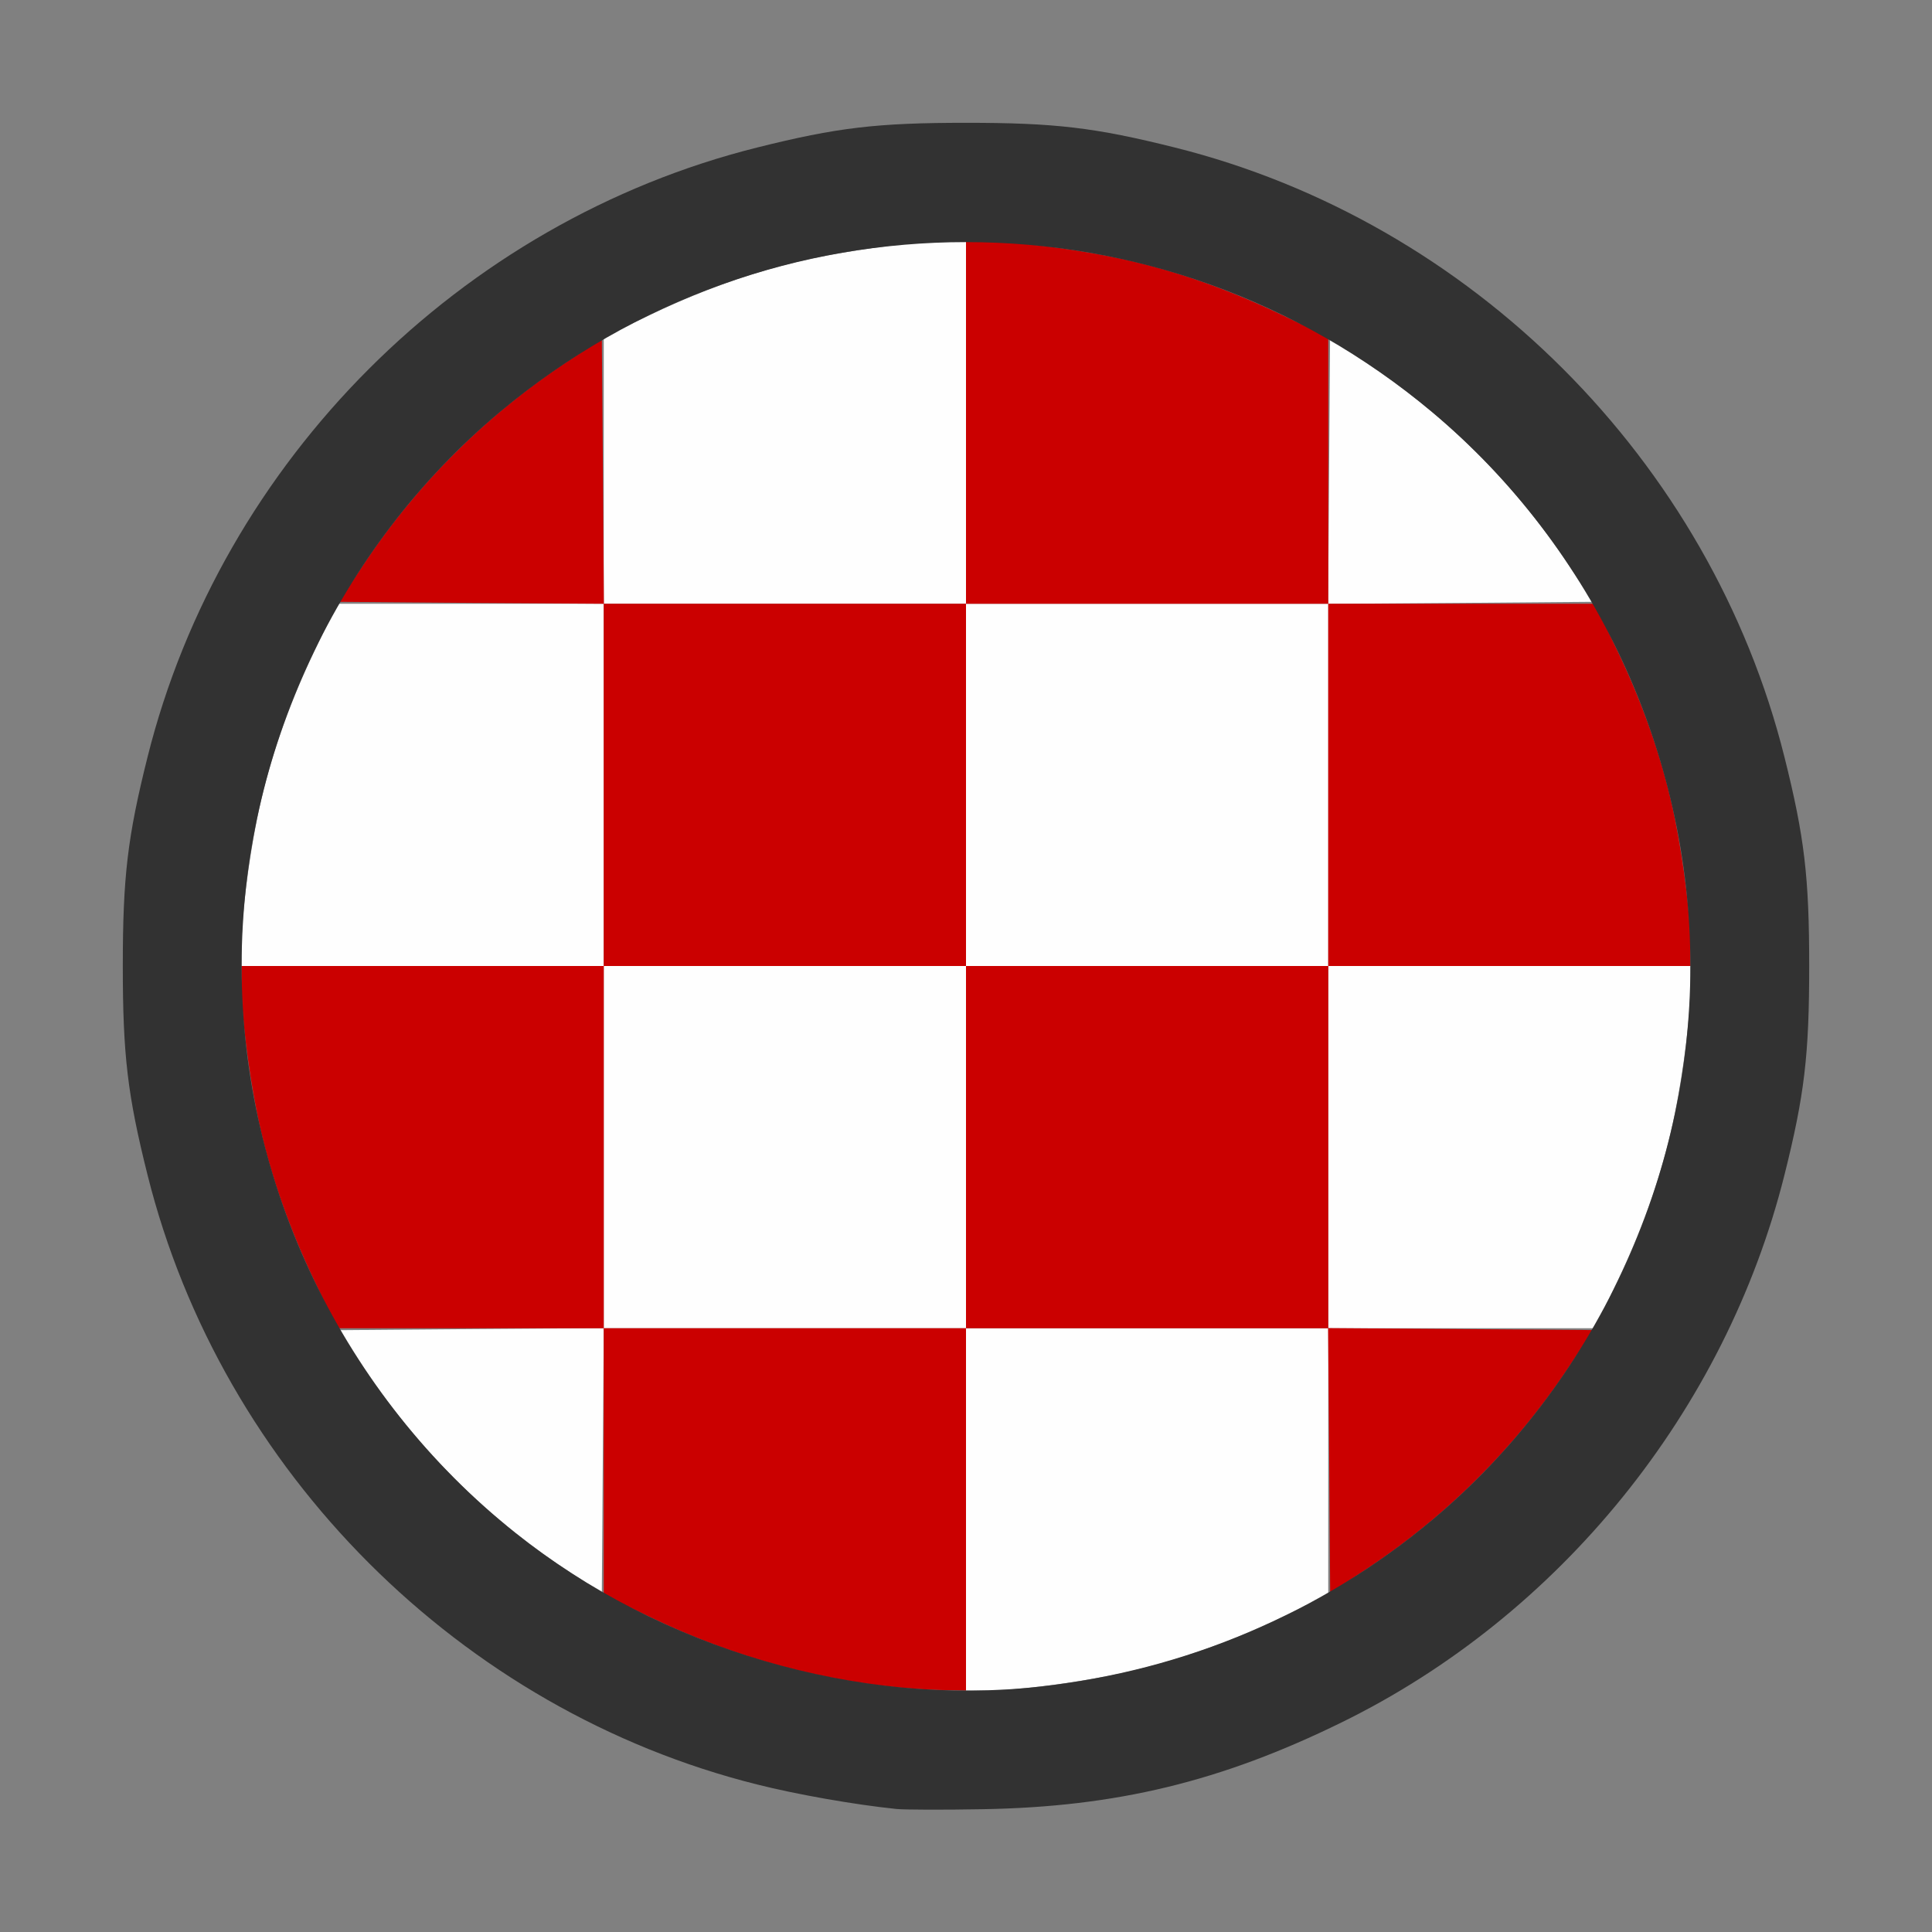 <?xml version="1.0" encoding="UTF-8" standalone="no"?>
<!-- Created with Inkscape (http://www.inkscape.org/) -->

<svg
   version="1.1"
   id="svg2"
   width="1600"
   height="1600"
   viewBox="0 0 1600 1600"
   sodipodi:docname="texture_shaded.svg"
   inkscape:version="1.2.2 (732a01da63, 2022-12-09)"
   xmlns:inkscape="http://www.inkscape.org/namespaces/inkscape"
   xmlns:sodipodi="http://sodipodi.sourceforge.net/DTD/sodipodi-0.dtd"
   xmlns="http://www.w3.org/2000/svg"
   xmlns:svg="http://www.w3.org/2000/svg"
   xmlns:rdf="http://www.w3.org/1999/02/22-rdf-syntax-ns#"
   xmlns:cc="http://creativecommons.org/ns#"
   xmlns:dc="http://purl.org/dc/elements/1.1/">
  <rect x="0" y="0" width="1600" height="1600" fill="#808080" stroke="none"/>
  <defs
     id="defs6" />
  <sodipodi:namedview
     pagecolor="#808080"
     bordercolor="#666666"
     borderopacity="1"
     objecttolerance="10"
     gridtolerance="10"
     guidetolerance="10"
     inkscape:pageopacity="0"
     inkscape:pageshadow="2"
     inkscape:window-width="1993"
     inkscape:window-height="1009"
     id="namedview4"
     showgrid="false"
     inkscape:zoom="0.5"
     inkscape:cx="9"
     inkscape:cy="8"
     inkscape:window-x="-8"
     inkscape:window-y="-8"
     inkscape:window-maximized="1"
     inkscape:current-layer="TEXTURE_SHADED"
     inkscape:showpageshadow="0"
     inkscape:pagecheckerboard="true"
     inkscape:deskcolor="#d1d1d1" />
  <g
     id="TEXTURE_SHADED"
     transform="matrix(100,0,0,100,0,4.9999997e-5)"
     style="stroke-width:0.011">
    <path
       style="fill:none;stroke-width:0"
       d="M 0,8 V 0 h 8 8 v 8 8 H 8 0 Z m 9.109,6.909 c 0.754,-0.128 1.315,-0.308 2,-0.644 1.808,-0.886 3.18,-2.581 3.669,-4.534 C 14.944,9.068 14.983,8.738 14.983,8 14.983,7.262 14.944,6.932 14.778,6.269 14.164,3.814 12.186,1.836 9.731,1.222 9.068,1.056 8.738,1.017 8,1.017 c -0.738,0 -1.068,0.039 -1.731,0.205 C 3.814,1.836 1.836,3.814 1.222,6.269 1.056,6.932 1.017,7.262 1.017,8 c 0,0.738 0.039,1.068 0.205,1.731 0.614,2.455 2.592,4.433 5.047,5.047 0.333,0.083 0.806,0.167 1.153,0.203 0.314,0.033 1.325,-0.01 1.688,-0.072 z"
       id="path825"
       inkscape:connector-curvature="0" />
    <path
       style="fill:#fefefe;stroke-width:0"
       d="M 8,12.5 V 11 h -1.5 -1.5 l -0.008,1.097 -0.008,1.097 -0.281,-0.185 C 4.021,12.56 3.439,11.978 2.991,11.297 L 2.807,11.016 3.903,11.007 5,10.999 V 9.5 8 H 3.5 2 L 2,7.836 C 2.001,7.595 2.054,7.155 2.128,6.785 2.219,6.332 2.378,5.865 2.601,5.398 L 2.792,5 H 3.896 5 V 3.896 2.792 L 5.398,2.601 C 5.865,2.378 6.332,2.219 6.785,2.128 7.155,2.054 7.595,2.001 7.836,2 L 8,2 V 3.5 5 H 9.5 10.999 l 0.008,-1.097 0.008,-1.097 0.281,0.185 c 0.681,0.447 1.263,1.029 1.711,1.712 L 13.193,4.984 12.097,4.993 11,5.001 v 1.5 V 8 h 1.5 1.5 l -2.5e-4,0.164 c -3.75e-4,0.24 -0.054,0.681 -0.128,1.051 -0.091,0.453 -0.25,0.92 -0.473,1.387 L 13.208,11 h -1.104 -1.104 v 1.104 1.104 l -0.398,0.191 c -0.466,0.223 -0.934,0.382 -1.387,0.473 -0.37,0.074 -0.81,0.128 -1.051,0.128 L 8,14 Z m 3,-3 V 8 H 9.5 8 V 6.5 5 H 6.5 5 V 6.5 8 H 6.5 8 V 9.5 11 H 9.5 11 Z"
       id="path823"
       inkscape:connector-curvature="0" />
    <path
       style="fill:#cb0000;stroke-width:0"
       d="M 7.344,13.965 C 6.677,13.888 6.025,13.699 5.398,13.399 L 5,13.208 V 12.104 11 H 3.896 2.792 L 2.601,10.602 C 2.378,10.135 2.219,9.668 2.128,9.215 2.054,8.845 2.001,8.405 2,8.164 L 2,8 H 3.5 5 v -1.5 -1.5 L 3.903,4.993 2.807,4.984 2.992,4.703 C 3.44,4.021 4.022,3.439 4.703,2.991 L 4.984,2.807 4.993,3.903 5.001,5 h 1.5 H 8 V 3.5 2 l 0.164,2.563e-4 c 0.24,3.756e-4 0.681,0.054 1.051,0.128 0.453,0.091 0.92,0.25 1.387,0.473 L 11,2.792 v 1.104 1.104 h 1.104 1.104 l 0.191,0.398 c 0.223,0.466 0.382,0.934 0.473,1.387 0.074,0.37 0.128,0.81 0.128,1.051 L 14,8 H 12.5 11 V 9.5 10.999 l 1.097,0.008 1.097,0.008 -0.185,0.281 c -0.447,0.681 -1.029,1.263 -1.712,1.711 l -0.281,0.185 -0.008,-1.097 L 10.999,11 H 9.5 8 V 12.5 14 L 7.789,13.996 C 7.673,13.994 7.473,13.98 7.344,13.965 Z M 8,9.5 V 8 H 9.5 11 V 6.5 5 H 9.5 8 V 6.5 8 H 6.5 5 V 9.5 11 H 6.5 8 Z"
       id="path821"
       inkscape:connector-curvature="0" />
    <path
       style="fill:#323232;stroke-width:0"
       d="M 7.422,14.981 C 7.075,14.945 6.602,14.862 6.269,14.778 3.814,14.164 1.836,12.186 1.222,9.731 1.056,9.068 1.017,8.738 1.017,8 c 0,-0.738 0.039,-1.068 0.205,-1.731 C 1.836,3.814 3.814,1.836 6.269,1.222 6.932,1.056 7.262,1.017 8,1.017 c 0.738,0 1.068,0.039 1.731,0.205 C 12.186,1.836 14.164,3.814 14.778,6.269 14.944,6.932 14.983,7.262 14.983,8 c 0,0.738 -0.039,1.068 -0.205,1.731 -0.489,1.952 -1.86,3.648 -3.669,4.534 -0.997,0.489 -1.865,0.699 -2.969,0.718 -0.327,0.006 -0.65,0.005 -0.719,-0.002 z m 1.188,-1.013 c 1.213,-0.136 2.331,-0.61 3.25,-1.38 C 13.205,11.462 13.999,9.758 13.999,8 c 0,-1.758 -0.795,-3.462 -2.14,-4.588 -2.24,-1.876 -5.478,-1.876 -7.719,0 C 2.795,4.538 2.001,6.242 2.001,8 c 0,1.811 0.843,3.558 2.265,4.693 1.205,0.962 2.844,1.443 4.344,1.275 z"
       id="path819"
       inkscape:connector-curvature="0" />
  </g>
</svg>
